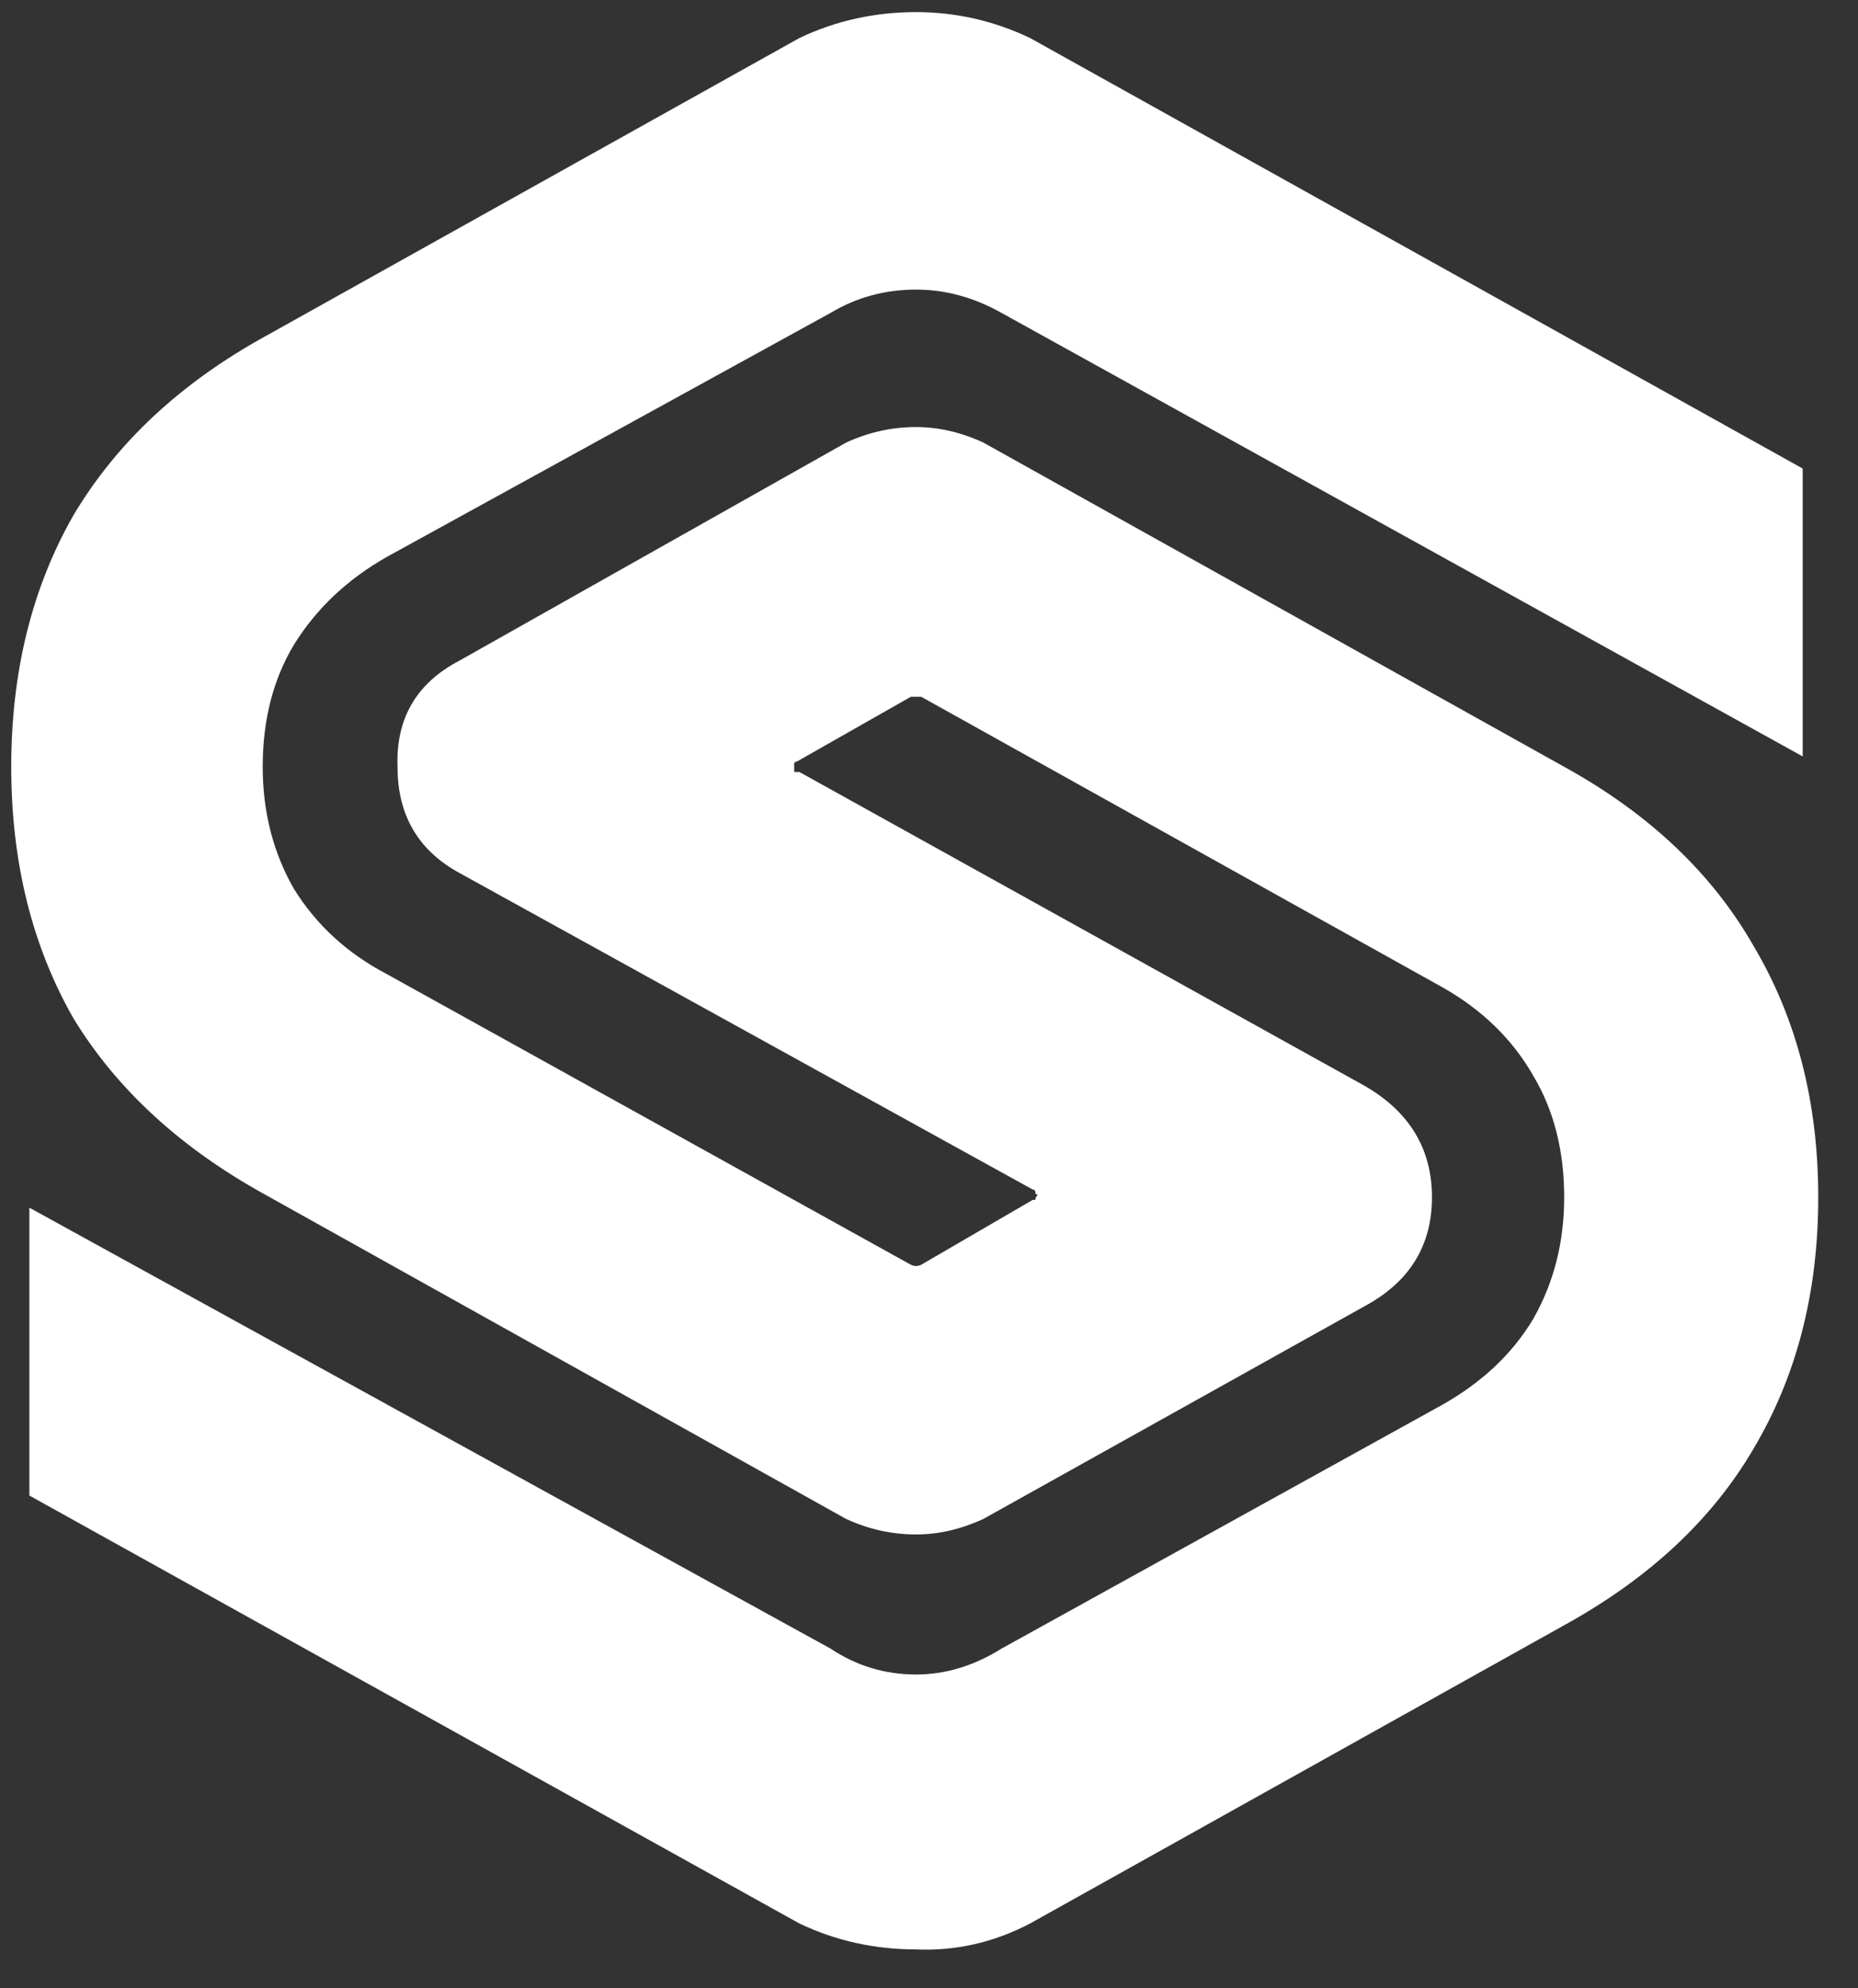 <svg width="43" height="46" viewBox="0 0 43 46" fill="none" xmlns="http://www.w3.org/2000/svg">
<rect x="0" y="0" width="43" height="46" fill="#333333" stroke="none"/>
<path d="M21.2 45.1C20.24 45.1 19.34 44.9 18.5 44.5L0.68 34.6V27.94L19.22 38.14C19.82 38.54 20.48 38.74 21.2 38.74C21.88 38.74 22.54 38.54 23.18 38.14L33.38 32.5C34.3 31.98 35 31.32 35.48 30.52C35.96 29.68 36.2 28.74 36.2 27.7C36.2 26.62 35.96 25.68 35.48 24.88C35 24.04 34.3 23.36 33.38 22.84L21.32 16.12H21.08L18.44 17.62C18.4 17.62 18.38 17.64 18.38 17.68C18.38 17.68 18.38 17.7 18.38 17.74C18.38 17.78 18.38 17.82 18.38 17.86C18.42 17.86 18.46 17.86 18.5 17.86L31.58 25.12C32.62 25.72 33.14 26.58 33.14 27.7C33.14 28.82 32.62 29.66 31.58 30.22L22.76 35.14C22.24 35.38 21.72 35.5 21.2 35.5C20.64 35.5 20.1 35.38 19.58 35.14L6.14 27.64C4.18 26.56 2.7 25.2 1.7 23.56C0.74 21.88 0.26 19.94 0.26 17.74C0.26 15.54 0.74 13.6 1.7 11.92C2.7 10.24 4.18 8.86 6.14 7.78L18.5 0.88C19.34 0.48 20.24 0.28 21.2 0.28C22.12 0.28 23 0.48 23.84 0.88L41.72 10.84V17.5L23.18 7.24C22.54 6.88 21.88 6.7 21.2 6.7C20.48 6.7 19.82 6.88 19.22 7.24L8.96 12.88C8.04 13.4 7.32 14.08 6.8 14.92C6.32 15.72 6.08 16.66 6.08 17.74C6.08 18.78 6.32 19.72 6.8 20.56C7.32 21.4 8.04 22.06 8.96 22.54L21.08 29.26C21.16 29.3 21.24 29.3 21.32 29.26L23.9 27.76C23.94 27.76 23.96 27.76 23.96 27.76C23.96 27.72 23.98 27.68 24.02 27.64C23.98 27.64 23.96 27.62 23.96 27.58C23.96 27.54 23.94 27.52 23.9 27.52L10.64 20.2C9.68 19.68 9.2 18.86 9.2 17.74C9.16 16.62 9.64 15.8 10.64 15.28L19.58 10.24C20.1 10 20.64 9.88 21.2 9.88C21.72 9.88 22.24 10 22.76 10.24L36.2 17.74C38.16 18.82 39.62 20.2 40.58 21.88C41.58 23.56 42.08 25.5 42.08 27.7C42.08 29.9 41.58 31.84 40.58 33.52C39.62 35.16 38.16 36.52 36.2 37.6L23.84 44.5C23 44.94 22.12 45.14 21.2 45.1Z" fill="white"/>
</svg>
